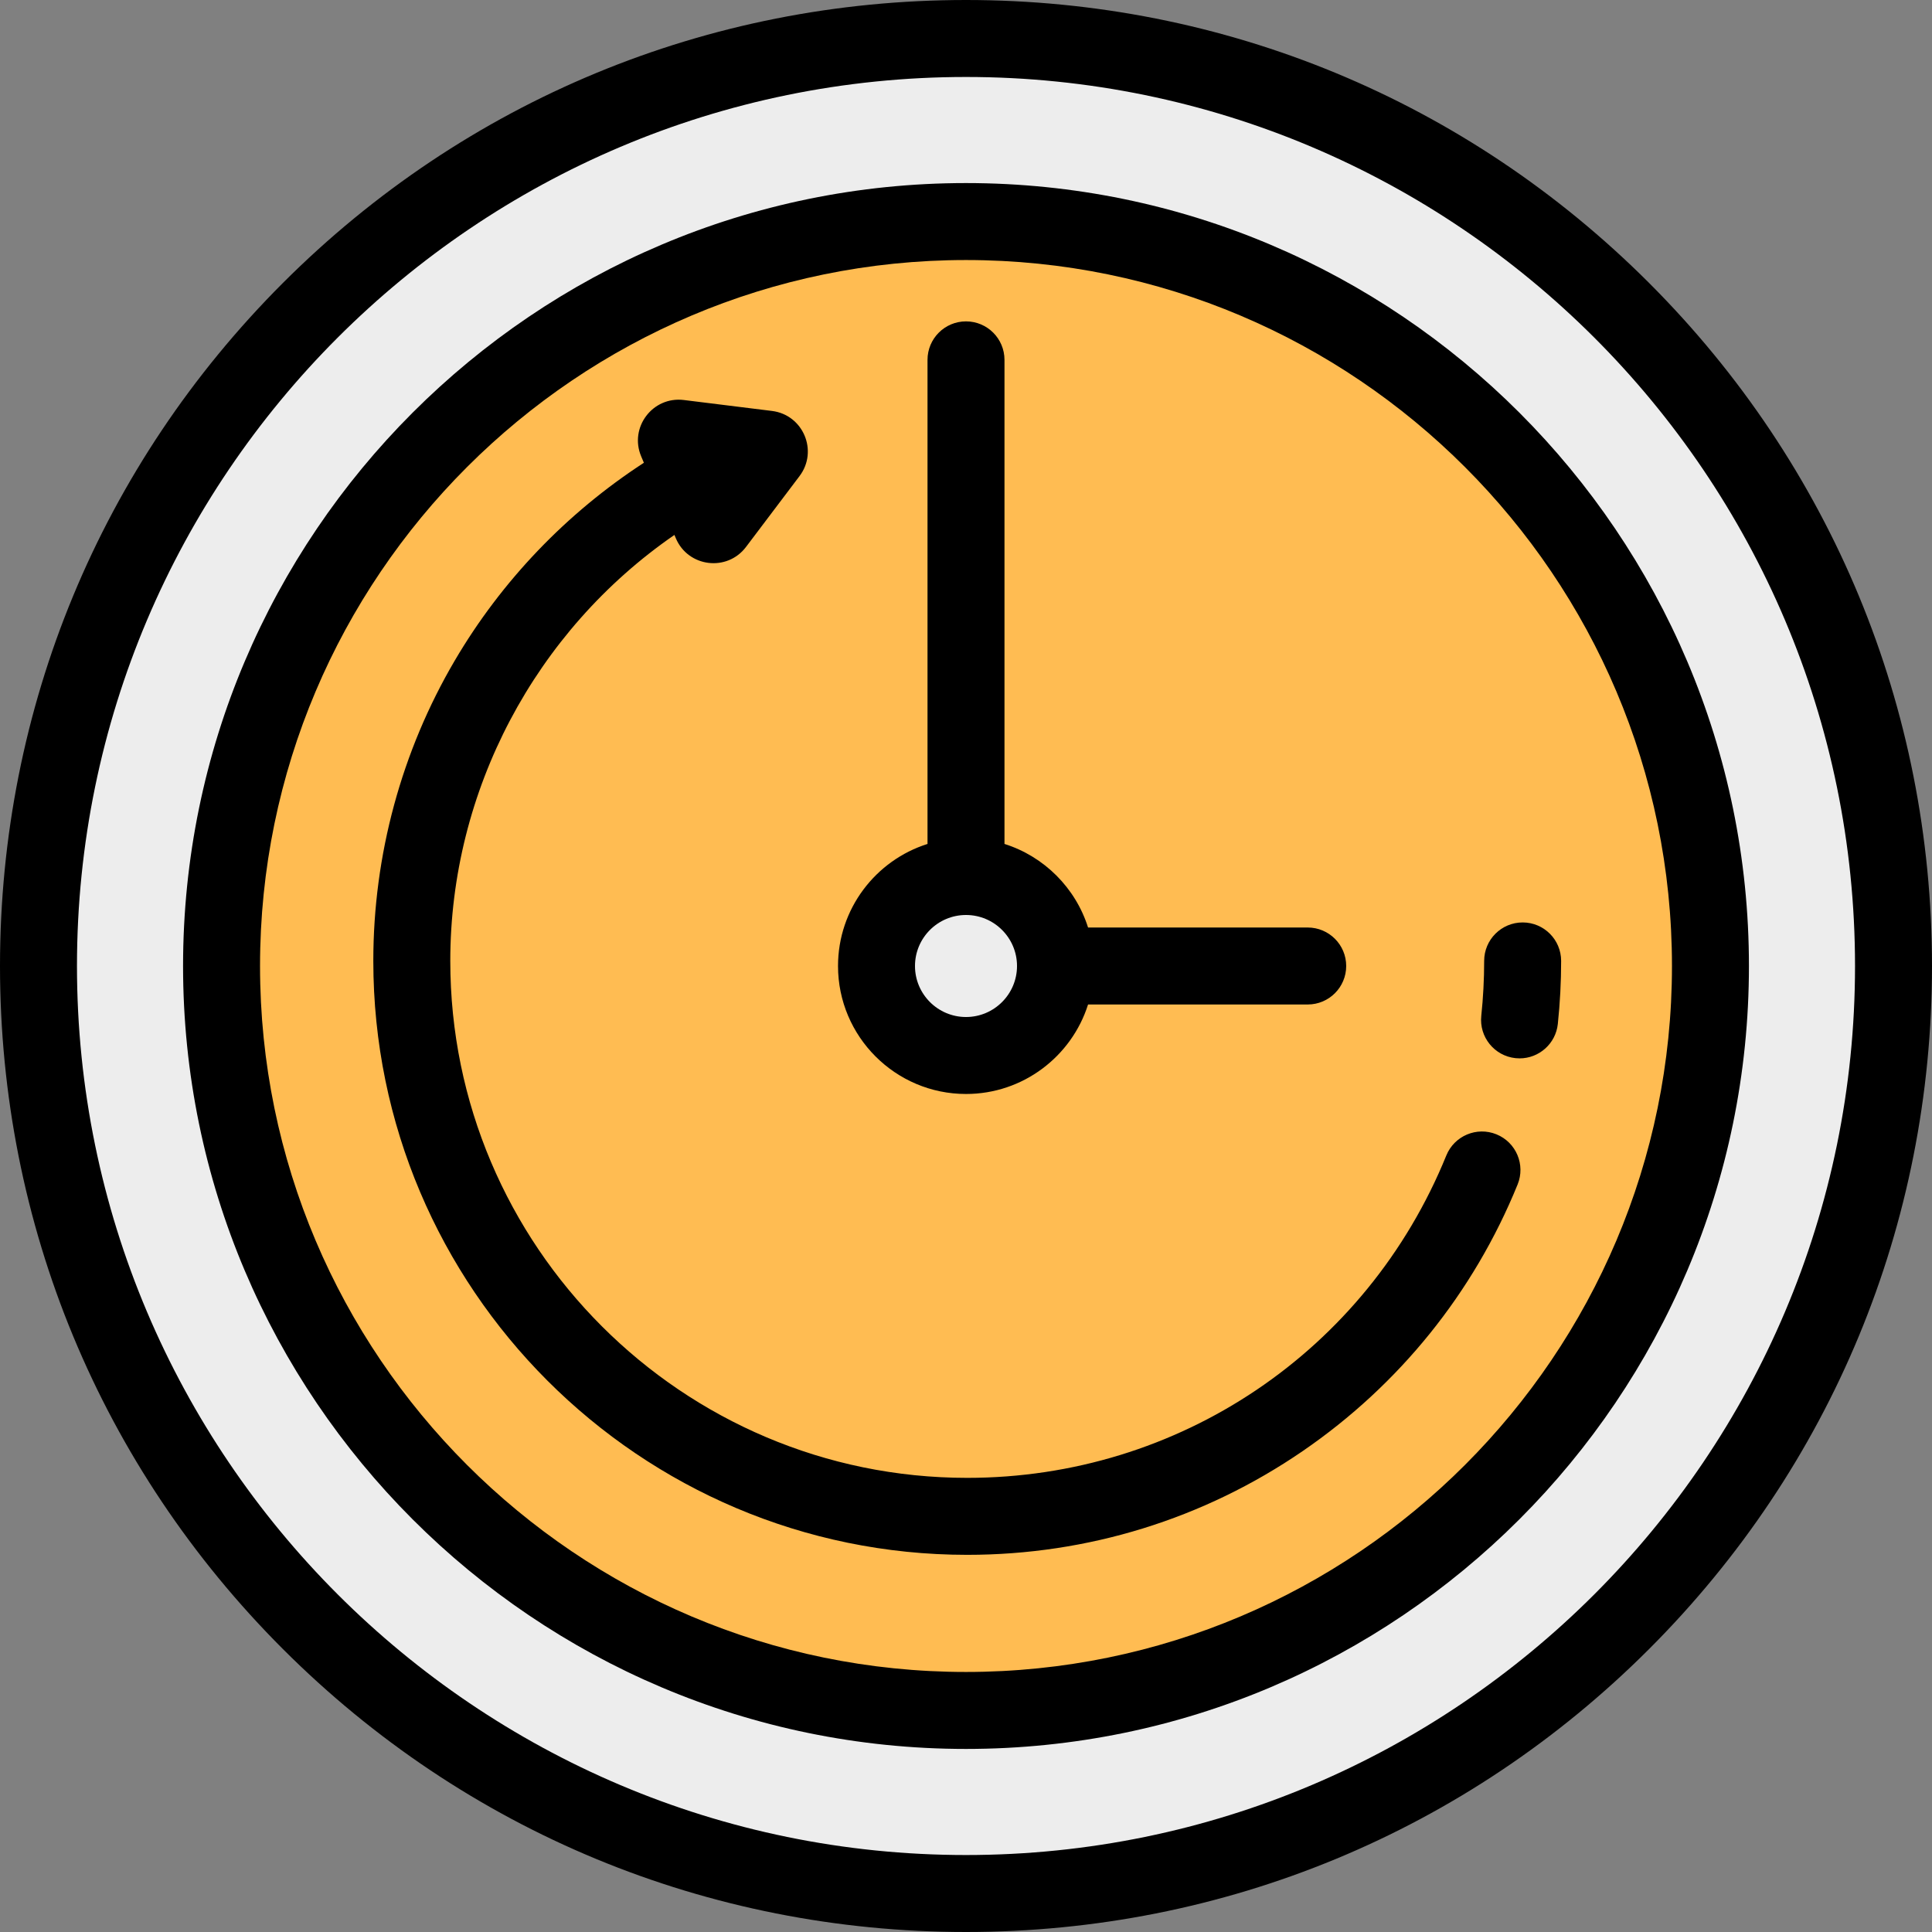 <?xml version="1.0" encoding="iso-8859-1"?>
<!-- Generator: Adobe Illustrator 19.0.0, SVG Export Plug-In . SVG Version: 6.00 Build 0)  -->
<svg version="1.1" id="Layer_1" xmlns="http://www.w3.org/2000/svg" xmlns:xlink="http://www.w3.org/1999/xlink" x="0px" y="0px"
	 viewBox="0 0 512 512" style="enable-background:new 0 0 512 512;" xml:space="preserve">
<rect x="0" y="0" width="512" height="512" fill="#808080" stroke="none"/>
<circle style="fill:#EDEDED;" cx="256" cy="256" r="245.801"/>
<path d="M256,512c-68.38,0-132.667-26.628-181.02-74.98S0,324.38,0,256S26.628,123.333,74.98,74.98S187.62,0,256,0
	c68.381,0,132.667,26.628,181.019,74.98C485.372,123.333,512,187.62,512,256s-26.628,132.667-74.981,181.02
	C388.667,485.372,324.381,512,256,512z M256,20.398C126.089,20.398,20.398,126.089,20.398,256S126.089,491.602,256,491.602
	S491.602,385.911,491.602,256S385.911,20.398,256,20.398z"/>
<circle style="fill:#FFBC52;" cx="256" cy="256" r="197.283"/>
<path d="M256,463.486c-114.409,0-207.486-93.078-207.486-207.486S141.591,48.514,256,48.514S463.487,141.591,463.487,256
	S370.409,463.486,256,463.486z M256,68.912C152.839,68.912,68.912,152.839,68.912,256S152.839,443.088,256,443.088
	S443.089,359.161,443.089,256S359.161,68.912,256,68.912z"/>
<circle style="fill:#EDEDED;" cx="256" cy="256" r="23.717"/>
<path d="M402.71,280.478c-0.358,0-0.718-0.019-1.083-0.057c-5.601-0.592-9.664-5.612-9.072-11.214
	c0.506-4.799,0.763-9.695,0.763-14.552c0-5.633,4.567-10.199,10.199-10.199c5.632,0,10.199,4.566,10.199,10.199
	c0,5.57-0.295,11.186-0.876,16.694C412.287,276.587,407.862,280.478,402.71,280.478z"/>
<path d="M256,289.916c15.149,0,28.007-9.985,32.347-23.717h58.211c5.632,0,10.199-4.566,10.199-10.199s-4.567-10.199-10.199-10.199
	h-58.211c-3.322-10.512-11.635-18.826-22.148-22.148V95.367c0-5.633-4.567-10.199-10.199-10.199
	c-5.633,0-10.199,4.566-10.199,10.199v128.286c-13.733,4.34-23.717,17.198-23.717,32.347
	C222.084,274.701,237.299,289.916,256,289.916z M256,242.482c7.455,0,13.518,6.064,13.518,13.518
	c0,7.454-6.063,13.518-13.518,13.518c-7.455,0-13.518-6.064-13.518-13.518C242.482,248.546,248.545,242.482,256,242.482z"/>
<path d="M396.577,300.608c-5.217-2.122-11.167,0.39-13.289,5.607c-21.1,51.899-70.935,85.434-126.964,85.434
	c-75.538,0-136.994-61.455-136.994-136.994c0-45.116,22.526-87.467,59.398-112.893l0.373,0.881
	c3.246,7.671,13.579,8.951,18.598,2.304l14.187-18.786c5.019-6.646,0.963-16.233-7.303-17.258l-23.362-2.897
	c-8.266-1.025-14.542,7.283-11.296,14.954l0.71,1.677c-20.48,13.322-37.714,31.3-50.112,52.406
	c-14.126,24.046-21.593,51.575-21.593,79.612c0,86.786,70.606,157.392,157.392,157.392c31.925,0,62.666-9.508,88.901-27.495
	c25.608-17.558,45.305-41.99,56.958-70.655C404.306,308.679,401.796,302.73,396.577,300.608z"/>
<g>
</g>
<g>
</g>
<g>
</g>
<g>
</g>
<g>
</g>
<g>
</g>
<g>
</g>
<g>
</g>
<g>
</g>
<g>
</g>
<g>
</g>
<g>
</g>
<g>
</g>
<g>
</g>
<g>
</g>
</svg>
